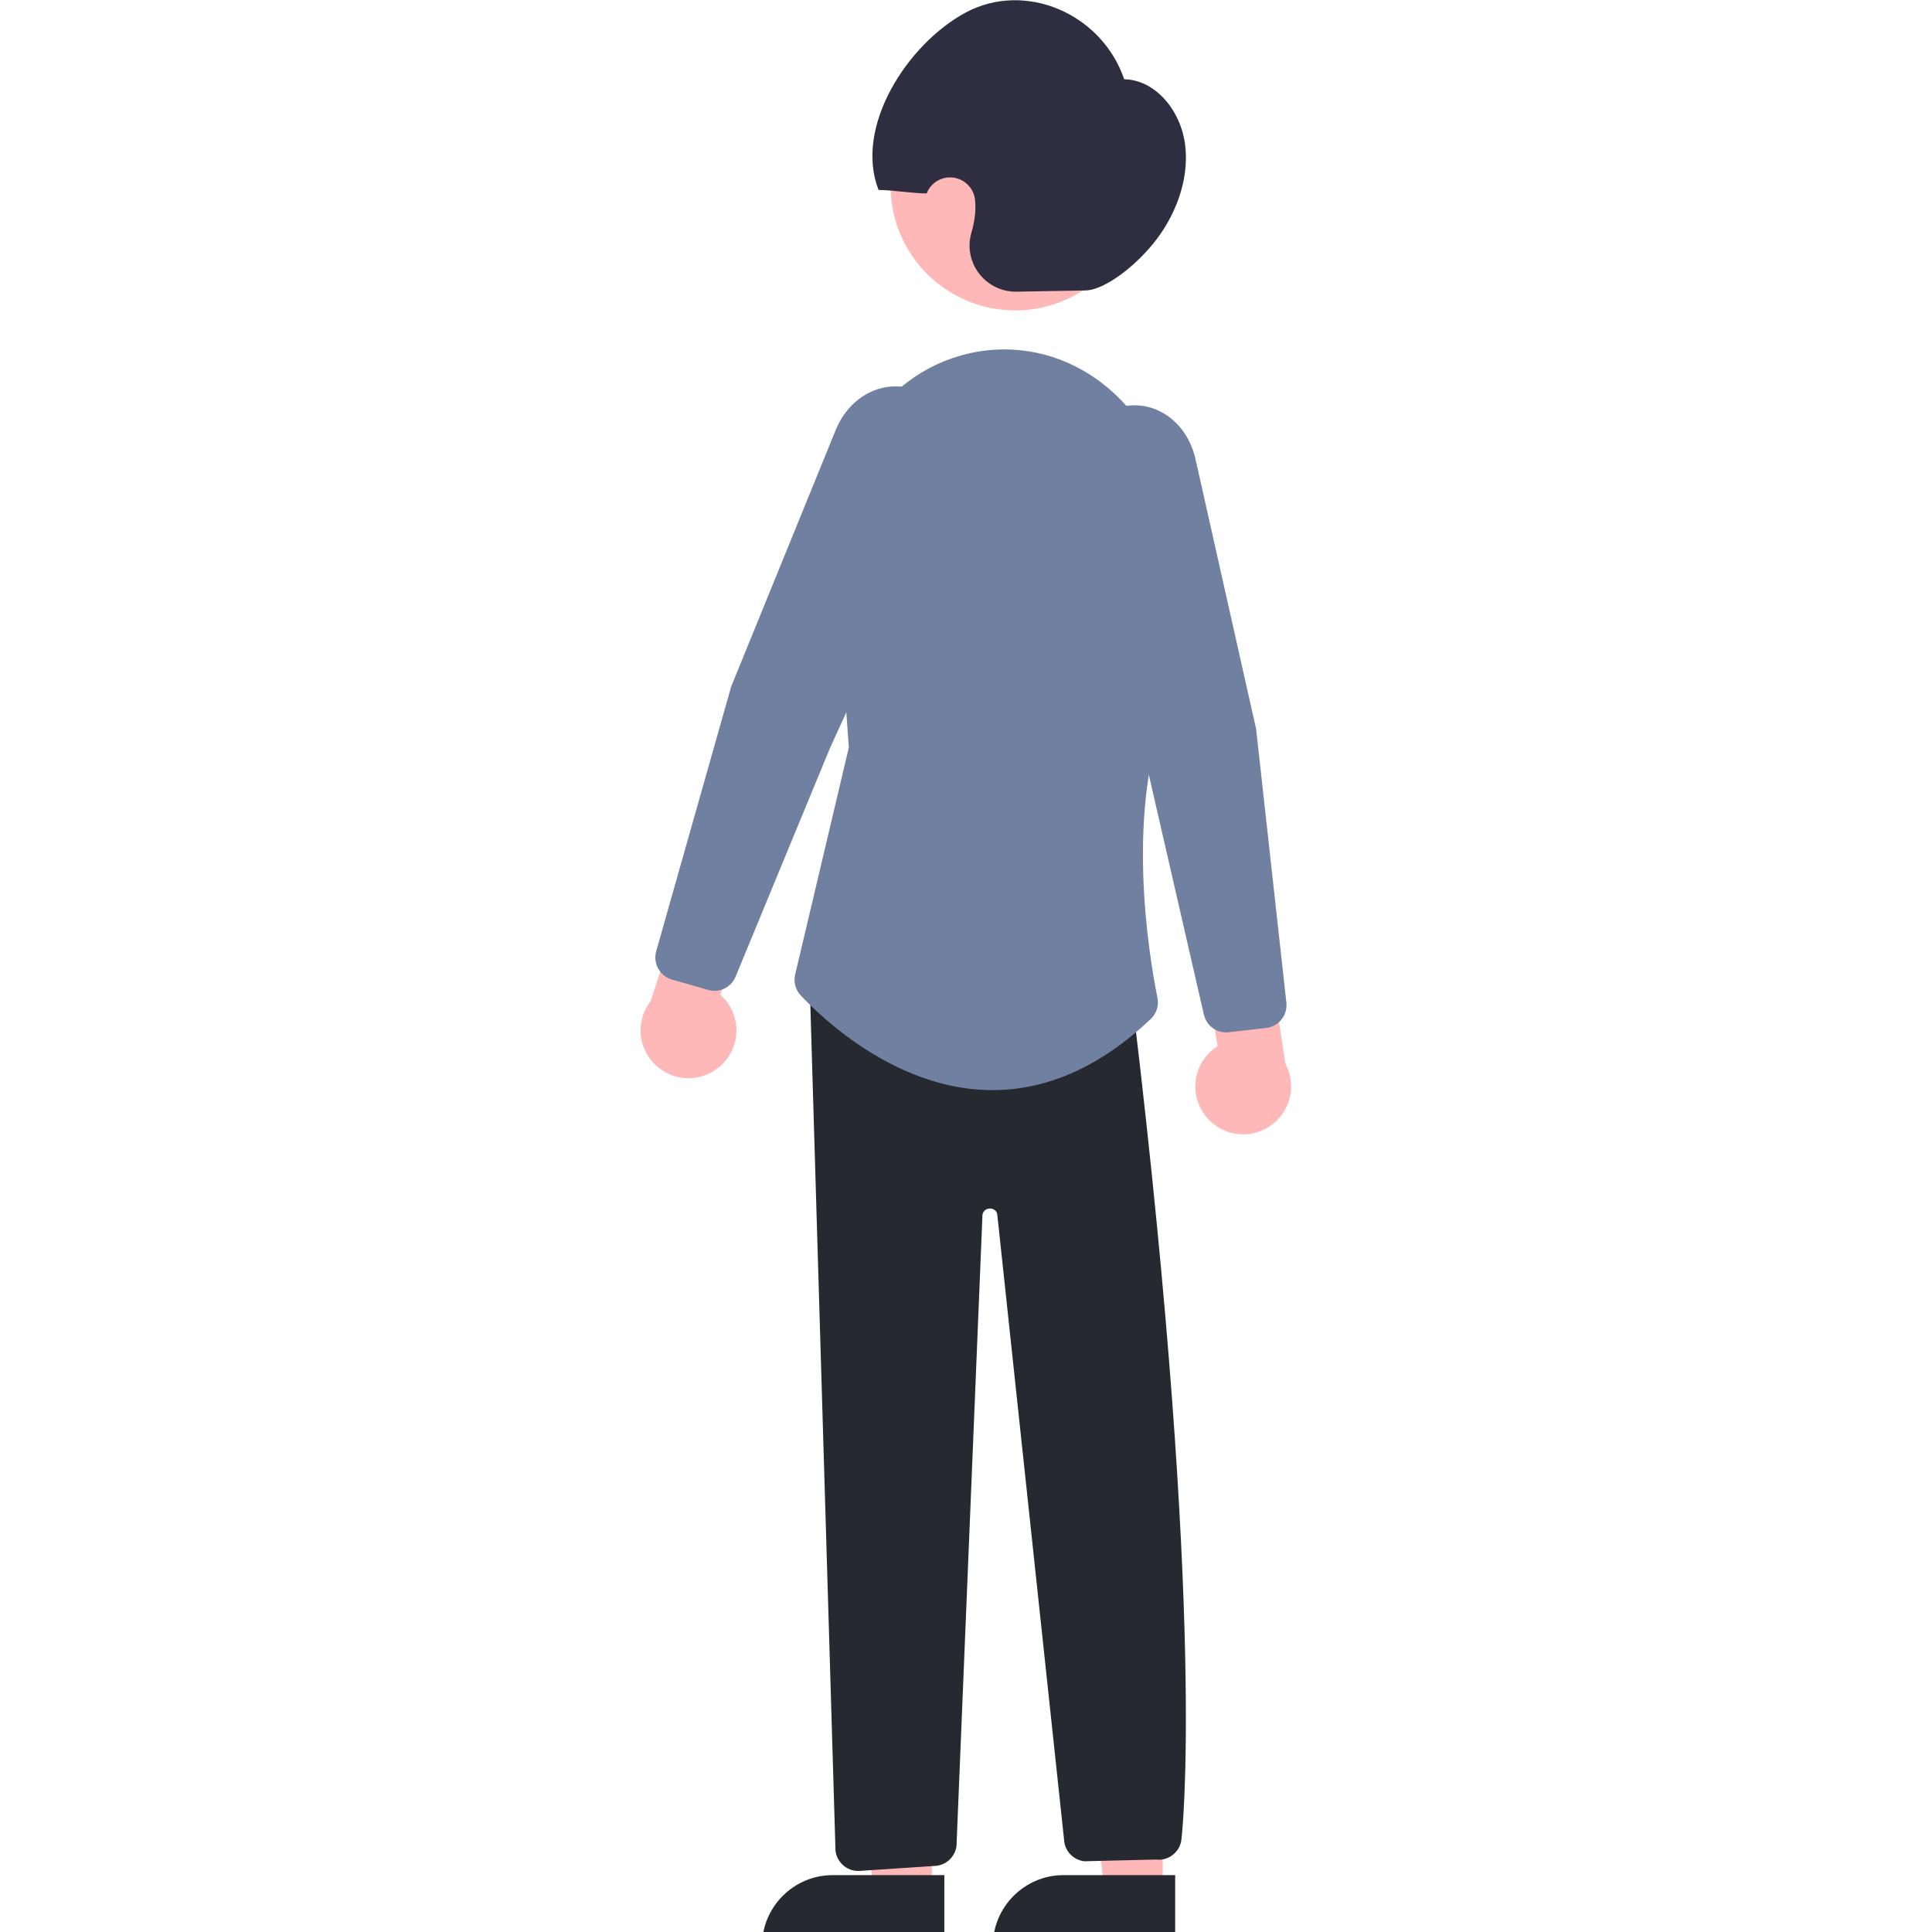 <?xml version="1.0" encoding="UTF-8" standalone="no"?>
<!DOCTYPE svg PUBLIC "-//W3C//DTD SVG 1.1//EN" "http://www.w3.org/Graphics/SVG/1.1/DTD/svg11.dtd">
<svg width="100%" height="100%" viewBox="0 0 591 591" version="1.1" xmlns="http://www.w3.org/2000/svg" xmlns:xlink="http://www.w3.org/1999/xlink" xml:space="preserve" xmlns:serif="http://www.serif.com/" style="fill-rule:evenodd;clip-rule:evenodd;stroke-linejoin:round;stroke-miterlimit:2;">
    <g transform="matrix(1.552,0,0,1.552,-567.418,-196.261)">
        <path d="M594.783,499.316L583.351,499.315L577.915,455.219L594.787,455.221L594.783,499.316Z" style="fill:rgb(255,184,184);fill-rule:nonzero;"/>
    </g>
    <g transform="matrix(1.552,0,0,1.552,-567.418,-196.261)">
        <path d="M575.185,496.048L597.233,496.048L597.233,509.93L561.303,509.93C561.303,509.93 561.303,509.93 561.303,509.93C561.303,502.315 567.57,496.048 575.185,496.048Z" style="fill:rgb(38,41,48);fill-rule:nonzero;"/>
    </g>
    <g transform="matrix(1.552,0,0,1.552,-567.418,-196.261)">
        <path d="M549.283,499.316L537.851,499.315L532.415,455.219L549.287,455.221L549.283,499.316Z" style="fill:rgb(255,184,184);fill-rule:nonzero;"/>
    </g>
    <g transform="matrix(1.552,0,0,1.552,-567.418,-196.261)">
        <path d="M529.685,496.048L551.733,496.048L551.733,509.93L515.803,509.93C515.803,509.93 515.803,509.93 515.803,509.93C515.803,502.315 522.07,496.048 529.685,496.048Z" style="fill:rgb(38,41,48);fill-rule:nonzero;"/>
    </g>
    <g transform="matrix(1.552,0,0,1.552,-964.569,-498.47)">
        <path d="M859.523,541.616C857.962,539.892 857.097,537.648 857.097,535.322C857.097,532.095 858.763,529.086 861.499,527.374L857.958,506.24L870.276,500.956L874.857,530.871C875.594,532.243 875.98,533.776 875.98,535.333C875.98,540.505 871.724,544.761 866.553,544.761C863.87,544.761 861.311,543.616 859.523,541.616L859.523,541.616Z" style="fill:rgb(255,184,184);fill-rule:nonzero;"/>
    </g>
    <g transform="matrix(1.552,0,0,1.552,-964.569,-498.47)">
        <path d="M763.085,531.63C765.333,529.853 766.646,527.14 766.646,524.275C766.646,521.593 765.496,519.036 763.489,517.257L770.472,496.999L759.197,489.753L749.736,518.5C748.457,520.152 747.762,522.183 747.762,524.273C747.762,529.444 752.018,533.7 757.19,533.7C759.333,533.7 761.413,532.97 763.085,531.63Z" style="fill:rgb(255,184,184);fill-rule:nonzero;"/>
    </g>
    <g transform="matrix(1.552,0,0,1.552,-567.418,-196.261)">
        <circle cx="565.702" cy="163.08" r="24.561" style="fill:rgb(255,184,184);"/>
    </g>
    <g transform="matrix(1.552,0,0,1.552,-964.569,-498.47)">
        <path d="M762.326,516.474C761.904,516.474 761.485,516.415 761.08,516.298L753.922,514.243C751.558,513.559 750.167,511.06 750.834,508.691L765.608,456.529L786.21,405.954C788.258,400.926 792.538,397.629 797.38,397.349C801.889,397.129 806.124,399.596 808.158,403.626C810.402,407.91 810.534,413.002 808.515,417.396L785.098,468.607L766.481,513.69C765.789,515.371 764.143,516.473 762.326,516.474Z" style="fill:rgb(112,128,161);fill-rule:nonzero;"/>
    </g>
    <g transform="matrix(1.552,0,0,1.552,-964.569,-498.47)">
        <path d="M835.495,378.427L821.849,378.67C821.789,378.671 821.73,378.671 821.67,378.671C816.693,378.671 812.597,374.575 812.597,369.598C812.597,368.746 812.717,367.898 812.953,367.08C813.245,366.093 813.464,365.086 813.609,364.067C813.762,362.956 813.792,361.831 813.698,360.714C813.5,358.148 811.334,356.143 808.761,356.143C806.721,356.143 804.881,357.404 804.144,359.305C801.849,359.338 796.961,358.59 794.666,358.623C789.794,346.133 800.411,329.789 811.84,323.651C823.491,317.393 838.615,323.759 843.082,336.802C849.28,336.914 854.316,343.027 855.115,349.909C855.914,356.79 853.083,363.976 848.752,369.251C844.421,374.525 838.734,378.369 835.495,378.427Z" style="fill:rgb(47,46,65);fill-rule:nonzero;"/>
    </g>
    <g transform="matrix(1.552,0,0,1.552,-964.569,-498.47)">
        <path d="M790.637,689.949C788.36,689.937 786.431,688.203 786.176,685.939L781.113,515.704L844.9,520.245L844.949,520.655C859.364,641.317 854.436,683.086 854.385,683.494C854.249,685.861 852.264,687.735 849.894,687.735C849.698,687.735 849.503,687.722 849.309,687.697L835.213,688.035C833.014,687.786 831.309,685.95 831.224,683.739L818.052,560.439C817.885,559.781 817.263,559.333 816.586,559.383C815.889,559.381 815.283,559.877 815.147,560.56L810.058,684.264C810.17,686.635 808.379,688.704 806.017,688.934L791.085,689.927C790.936,689.942 790.787,689.949 790.637,689.949Z" style="fill:rgb(38,41,48);fill-rule:nonzero;"/>
    </g>
    <g transform="matrix(1.552,0,0,1.552,-964.569,-498.47)">
        <path d="M817.106,536.045C816.724,536.045 816.343,536.039 815.961,536.027C797.619,535.475 783.269,521.598 779.308,517.358C778.285,516.261 777.878,514.72 778.227,513.261L788.808,468.497L786.001,429.58C785.11,418.66 788.937,407.866 796.507,399.946C802.817,393.28 811.723,389.677 820.893,390.081C838.748,390.933 852.834,406.892 852.962,426.413C853.159,456.648 852.269,458.725 851.977,459.408C843.066,480.205 847.933,509.397 849.636,517.849C849.946,519.381 849.439,520.968 848.299,522.037C838.499,531.335 828.009,536.044 817.106,536.045Z" style="fill:rgb(112,128,161);fill-rule:nonzero;"/>
    </g>
    <g transform="matrix(1.552,0,0,1.552,-964.569,-498.47)">
        <path d="M863.171,524.666C861.082,524.665 859.256,523.208 858.79,521.172L847.874,473.615L833.243,419.257C831.977,414.59 832.949,409.589 835.87,405.735C838.543,402.098 843.126,400.365 847.537,401.325C852.265,402.401 855.942,406.36 857.132,411.657L869.086,464.886L875.049,518.827C875.314,521.273 873.53,523.508 871.086,523.792L863.686,524.636C863.515,524.656 863.343,524.666 863.171,524.666Z" style="fill:rgb(112,128,161);fill-rule:nonzero;"/>
    </g>
</svg>
